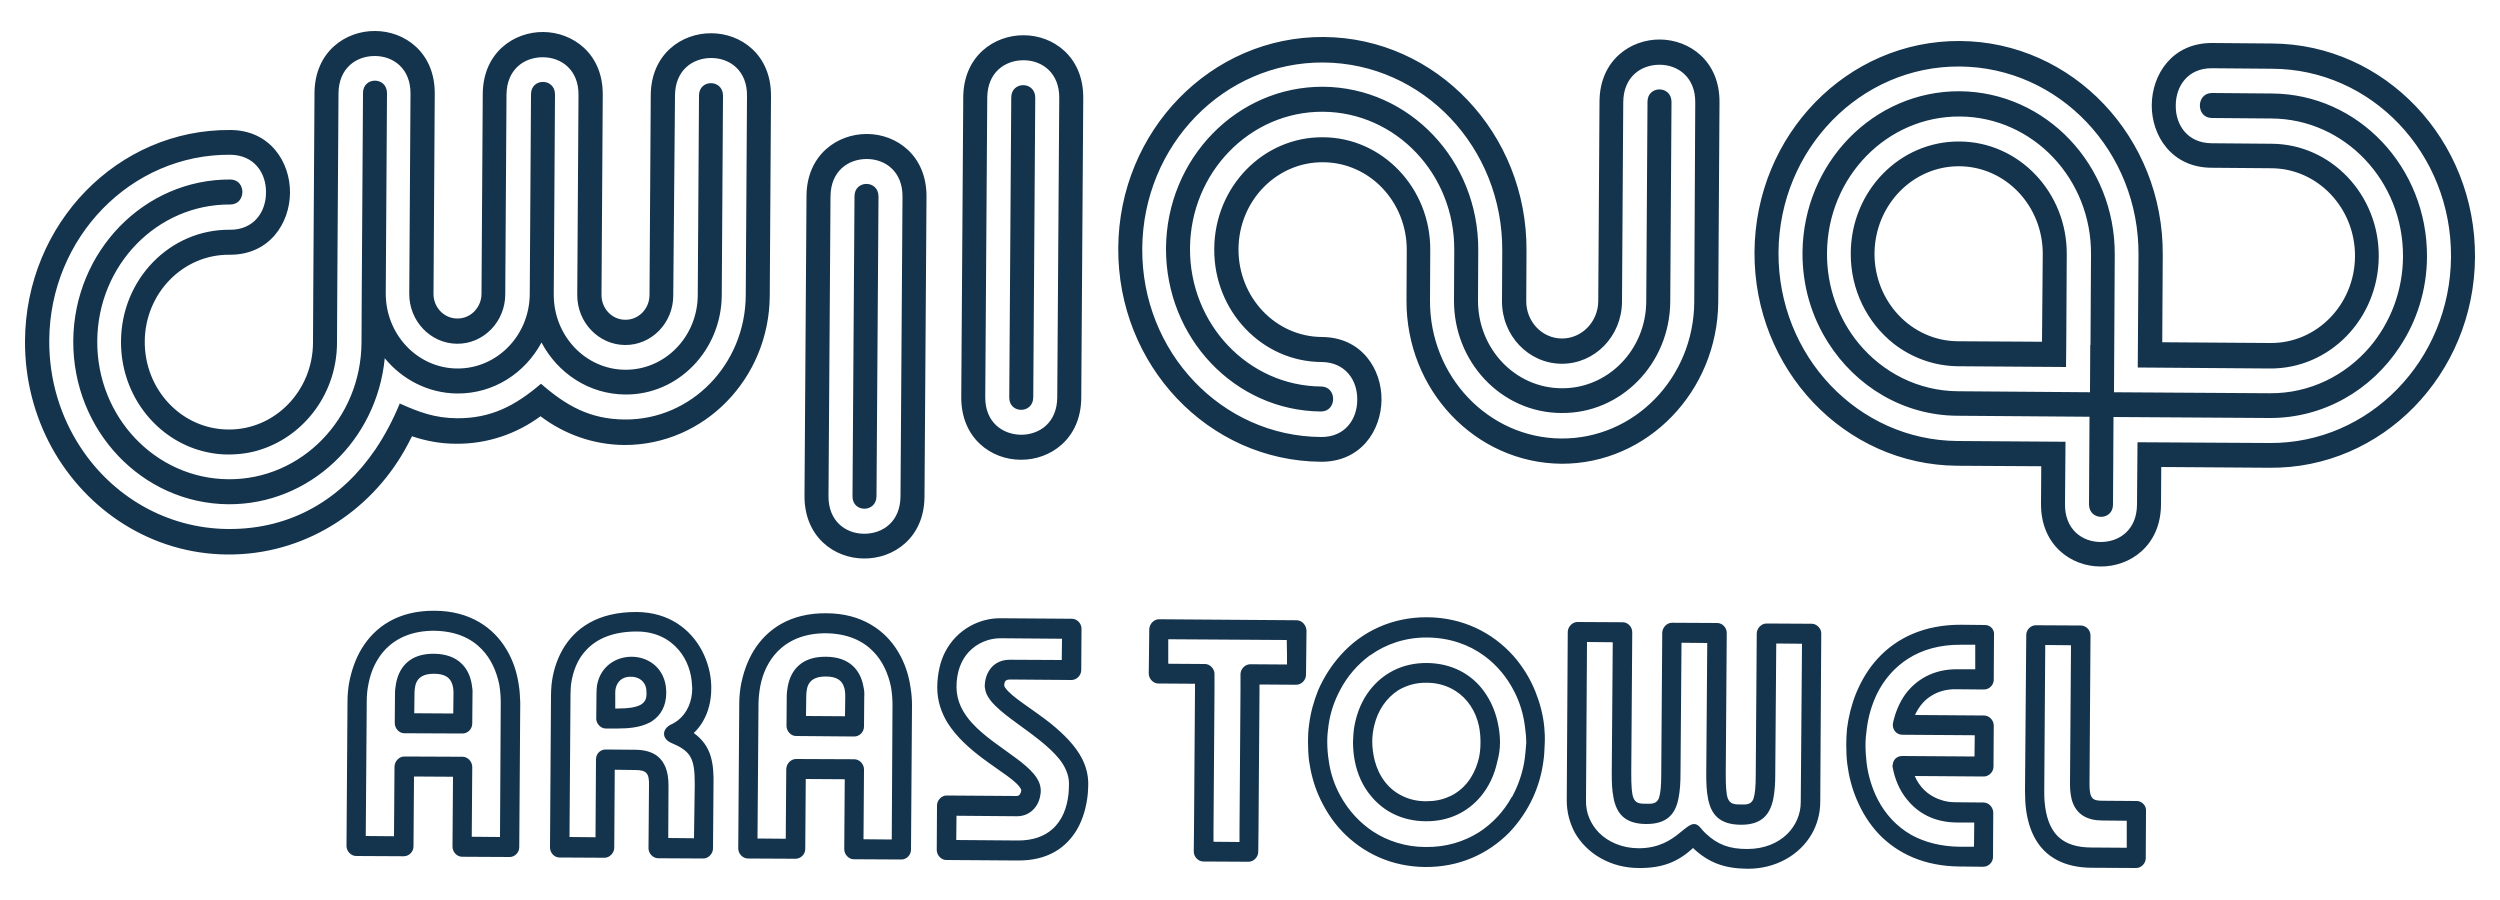<?xml version="1.0" encoding="utf-8"?>
<!-- Generator: Adobe Illustrator 25.2.1, SVG Export Plug-In . SVG Version: 6.00 Build 0)  -->
<svg version="1.1" id="Layer_1" xmlns="http://www.w3.org/2000/svg" xmlns:xlink="http://www.w3.org/1999/xlink" x="0px" y="0px"
	 viewBox="0 0 100 36" style="enable-background:new 0 0 100 36;" xml:space="preserve">
<style type="text/css">
	.st0{fill:#14334C;}
</style>
<path class="st0" d="M25.61,28.2c-0.2,0.1-0.5,0.14-0.88,0.14l-0.12,0l0-0.64c0-0.1,0.02-0.2,0.05-0.27
	c0.09-0.24,0.31-0.37,0.58-0.36c0.27,0,0.49,0.13,0.58,0.37c0.03,0.08,0.04,0.18,0.04,0.28C25.87,27.99,25.77,28.11,25.61,28.2
	 M26.63,27.43c-0.12-0.76-0.73-1.16-1.37-1.16c-0.63,0-1.25,0.39-1.38,1.15c-0.01,0.09-0.02,0.19-0.02,0.28l-0.01,1.04
	c0,0.04,0,0.06,0.01,0.09c0.04,0.17,0.2,0.31,0.37,0.31l0.5,0c0.4,0,0.87-0.04,1.24-0.23c0.04-0.02,0.08-0.04,0.12-0.07
	c0.34-0.23,0.56-0.6,0.56-1.13C26.65,27.61,26.64,27.52,26.63,27.43 M18.13,28.54l-1.56-0.01l0.01-0.79c0-0.14,0.02-0.27,0.05-0.38
	c0.09-0.26,0.3-0.41,0.73-0.41c0.44,0,0.65,0.16,0.73,0.42c0.04,0.11,0.05,0.24,0.05,0.38L18.13,28.54z M18.87,27.37
	c-0.11-0.66-0.55-1.21-1.51-1.22c-0.96-0.01-1.4,0.53-1.52,1.2c-0.02,0.12-0.04,0.25-0.04,0.38l-0.01,1.19
	c0,0.22,0.18,0.41,0.38,0.41l2.33,0.01c0.21,0,0.39-0.18,0.39-0.4l0.01-1.19C18.91,27.63,18.89,27.5,18.87,27.37 M20,33.48
	l-1.13-0.01l0.02-2.79c0-0.22-0.18-0.41-0.39-0.41l-2.33-0.01c-0.2,0-0.38,0.18-0.39,0.4l-0.02,2.79l-1.13-0.01l0.04-5.38
	c0-0.24,0.02-0.48,0.07-0.71c0.1-0.53,0.33-1.02,0.7-1.4c0.44-0.44,1.06-0.72,1.92-0.72c0.87,0.01,1.49,0.3,1.91,0.74
	c0.37,0.38,0.59,0.88,0.7,1.41c0.04,0.24,0.06,0.48,0.06,0.71L20,33.48z M20.75,27.39c-0.07-0.49-0.23-0.98-0.49-1.41
	c-0.26-0.44-0.62-0.82-1.1-1.1c-0.48-0.28-1.07-0.45-1.79-0.45c-1.44-0.01-2.37,0.64-2.9,1.51c-0.26,0.43-0.42,0.91-0.51,1.4
	c-0.04,0.24-0.06,0.48-0.06,0.71l-0.04,5.79c0,0.21,0.18,0.4,0.39,0.4l1.9,0.01c0.21,0,0.39-0.18,0.39-0.39l0.02-2.8l1.56,0.01
	l-0.02,2.8c0,0.21,0.18,0.4,0.38,0.4l1.91,0.01c0.2,0,0.38-0.18,0.38-0.39l0.04-5.79C20.8,27.87,20.79,27.62,20.75,27.39
	 M33.8,28.65l-1.56-0.01l0.01-0.79c0-0.14,0.02-0.27,0.05-0.38c0.09-0.26,0.3-0.41,0.73-0.41c0.44,0,0.65,0.16,0.73,0.42
	c0.04,0.11,0.05,0.24,0.05,0.38L33.8,28.65z M34.54,27.48c-0.11-0.66-0.55-1.21-1.51-1.21c-0.96-0.01-1.4,0.53-1.52,1.19
	c-0.02,0.12-0.04,0.25-0.04,0.38l-0.01,1.19c0,0.22,0.18,0.41,0.38,0.41l2.33,0.02c0.21,0,0.39-0.18,0.39-0.4l0.01-1.19
	C34.58,27.73,34.57,27.6,34.54,27.48 M72.03,32.09c0,0.48-0.2,0.93-0.54,1.27c-0.38,0.37-0.93,0.6-1.6,0.6
	c-0.71,0-1.18-0.17-1.66-0.62c-0.07-0.07-0.15-0.15-0.22-0.24c-0.26-0.3-0.47-0.06-0.84,0.23c-0.34,0.28-0.83,0.6-1.62,0.6
	c-0.66,0-1.22-0.25-1.59-0.62c-0.34-0.35-0.53-0.8-0.52-1.28l0.04-6.35l1.03,0.01l-0.04,5.24c0,0.35,0.01,0.69,0.07,0.97v0.01
	c0.12,0.62,0.44,1.04,1.29,1.05c0.86,0.01,1.19-0.41,1.31-1.03c0.06-0.3,0.08-0.63,0.08-0.98l0.04-5.24l1.03,0.01l-0.04,5.24
	c0,0.35,0.01,0.69,0.07,0.97v0.01c0.12,0.62,0.44,1.04,1.3,1.05c0.85,0.01,1.18-0.41,1.31-1.03c0.06-0.3,0.08-0.63,0.08-0.98
	l0.04-5.24l1.03,0.01L72.03,32.09z M72.47,24.95l-1.81-0.01c-0.2,0-0.38,0.18-0.39,0.39l-0.04,5.64c0,0.51-0.03,0.8-0.09,0.97v0.01
	c-0.09,0.22-0.25,0.24-0.51,0.23c-0.27,0-0.43-0.02-0.52-0.25c-0.06-0.17-0.08-0.47-0.08-0.97l0.04-5.64c0-0.22-0.18-0.4-0.38-0.4
	l-1.81-0.01c-0.2,0-0.38,0.18-0.39,0.39l-0.04,5.64c0,0.51-0.03,0.8-0.09,0.97v0.01c-0.09,0.22-0.25,0.24-0.52,0.23
	c-0.27,0-0.42-0.02-0.51-0.25c-0.06-0.17-0.08-0.47-0.08-0.97l0.04-5.64c0-0.22-0.18-0.4-0.38-0.4l-1.81-0.01
	c-0.2,0-0.38,0.18-0.39,0.39l-0.04,6.75c0,0.47,0.12,0.9,0.32,1.28c0.48,0.85,1.44,1.42,2.56,1.42c0.9,0.01,1.55-0.22,2.17-0.8
	c0.62,0.59,1.26,0.82,2.17,0.83c1.12,0.01,2.09-0.54,2.58-1.39c0.21-0.37,0.34-0.81,0.34-1.28l0.04-6.75
	C72.85,25.14,72.67,24.95,72.47,24.95 M42.74,31.76c-0.06,0.55-0.25,1.06-0.65,1.41c-0.32,0.28-0.76,0.45-1.37,0.45l-2.47-0.02
	l0.01-0.97l2.42,0.02c0.51,0,0.88-0.38,0.94-0.89c0.01-0.04,0.01-0.09,0.01-0.14c0-0.47-0.42-0.87-0.97-1.28
	c-0.57-0.43-1.28-0.87-1.78-1.42c-0.37-0.41-0.61-0.86-0.62-1.42v-0.02c0-0.61,0.19-1.07,0.47-1.38c0.35-0.39,0.84-0.57,1.28-0.57
	l2.47,0.02l-0.01,0.85l-2.06-0.01c-0.69-0.01-1.02,0.53-1.02,1.07c0,0.02,0,0.04,0.01,0.06c0.04,0.48,0.62,0.93,1.29,1.42
	c0.6,0.44,1.26,0.9,1.68,1.42c0.24,0.3,0.39,0.64,0.39,0.99C42.76,31.48,42.75,31.63,42.74,31.76 M43.29,30.36
	c-0.28-0.55-0.76-1.01-1.26-1.42c-0.76-0.6-1.57-1.06-1.82-1.43c-0.01-0.03-0.04-0.05-0.04-0.08c0-0.2,0.07-0.25,0.25-0.25
	l2.44,0.02c0.21,0,0.39-0.19,0.39-0.4l0.01-1.65c0-0.22-0.18-0.4-0.39-0.4l-2.85-0.02c-0.81-0.01-1.74,0.42-2.22,1.36
	c-0.19,0.37-0.3,0.84-0.31,1.38v0.03c0,0.53,0.16,1,0.41,1.41c0.36,0.57,0.88,1.03,1.4,1.42c0.72,0.54,1.41,0.93,1.55,1.26
	c0,0.07-0.02,0.12-0.04,0.16c-0.03,0.06-0.09,0.09-0.14,0.09l-2.81-0.02c-0.2,0-0.38,0.19-0.38,0.4L37.47,34
	c0,0.21,0.18,0.4,0.38,0.4l2.86,0.02c1.22,0.01,1.95-0.53,2.37-1.24c0.25-0.43,0.38-0.93,0.43-1.41c0.01-0.14,0.02-0.28,0.02-0.42
	C43.53,31,43.44,30.66,43.29,30.36 M27.76,33.53l-1.03-0.01l0.01-2.11c0-0.53-0.14-0.93-0.45-1.17c-0.21-0.16-0.51-0.25-0.89-0.25
	l-1.18-0.01c-0.15,0-0.3,0.1-0.35,0.24c-0.02,0.05-0.03,0.1-0.03,0.15l-0.02,3.12l-1.04-0.01l0.04-5.69c0-0.14,0.01-0.27,0.02-0.41
	c0.07-0.5,0.25-1.02,0.63-1.4c0.41-0.43,1.05-0.72,2-0.72c0.75,0,1.31,0.3,1.68,0.74c0.34,0.4,0.51,0.91,0.53,1.41
	c0,0.04,0.01,0.07,0.01,0.11c0,0.55-0.21,1.01-0.58,1.3c-0.09,0.06-0.17,0.12-0.27,0.16c-0.38,0.19-0.37,0.58,0.02,0.74
	c0.36,0.15,0.59,0.3,0.73,0.51c0.17,0.27,0.2,0.62,0.2,1.16L27.76,33.53z M28.43,30.26c-0.11-0.37-0.32-0.68-0.68-0.94
	c0.15-0.14,0.27-0.3,0.37-0.47c0.22-0.38,0.33-0.83,0.33-1.3l0-0.11c-0.01-0.48-0.14-0.97-0.37-1.41c-0.46-0.87-1.33-1.54-2.61-1.55
	c-1.56-0.01-2.48,0.65-2.97,1.51c-0.25,0.44-0.39,0.93-0.44,1.41c-0.01,0.14-0.02,0.27-0.02,0.41l-0.04,6.09
	c0,0.21,0.17,0.4,0.38,0.4l1.8,0.01c0.2,0,0.38-0.18,0.39-0.39l0.02-3.13l0.8,0.01c0.48,0,0.58,0.13,0.57,0.62l-0.02,2.51
	c0,0.21,0.18,0.4,0.39,0.4l1.8,0.01c0.2,0,0.38-0.18,0.39-0.39l0.02-2.53C28.55,30.98,28.53,30.6,28.43,30.26 M35.67,33.58
	l-1.13-0.01l0.02-2.79c0-0.22-0.18-0.41-0.39-0.41l-2.33-0.01c-0.2,0-0.38,0.18-0.39,0.4l-0.02,2.79l-1.13-0.01l0.04-5.38
	c0-0.24,0.03-0.48,0.07-0.71c0.1-0.53,0.33-1.02,0.7-1.4c0.44-0.44,1.06-0.72,1.92-0.72c0.87,0.01,1.49,0.3,1.91,0.74
	c0.37,0.38,0.59,0.88,0.7,1.41c0.04,0.24,0.06,0.48,0.06,0.71L35.67,33.58z M36.42,27.49c-0.07-0.49-0.23-0.98-0.49-1.41
	c-0.26-0.44-0.62-0.82-1.1-1.1c-0.48-0.28-1.07-0.45-1.79-0.45c-1.44-0.01-2.37,0.64-2.9,1.51c-0.26,0.43-0.42,0.91-0.51,1.4
	c-0.04,0.24-0.06,0.48-0.06,0.71l-0.04,5.79c0,0.21,0.18,0.4,0.39,0.4l1.9,0.01c0.21,0,0.39-0.18,0.39-0.39l0.02-2.8l1.56,0.01
	l-0.02,2.8c0,0.21,0.18,0.4,0.38,0.4l1.91,0.01c0.2,0,0.38-0.18,0.38-0.39l0.04-5.79C36.48,27.97,36.46,27.73,36.42,27.49
	 M51.48,26.18l0,0.4l-1.47-0.01c-0.2,0-0.39,0.18-0.39,0.4l0,0.61l-0.01,1.41L49.6,30.4l-0.01,1.41l-0.01,1.41l0,0.46l-1.04-0.01
	l0-0.46l0.01-1.41l0.01-1.41l0.01-1.41l0.01-1.41l0-0.61c0-0.21-0.18-0.4-0.38-0.4l-1.47-0.01l0-0.4l0-0.58l4.74,0.03L51.48,26.18z
	 M51.87,24.81l-5.51-0.04c-0.2,0-0.38,0.18-0.39,0.4l-0.01,0.97l-0.01,0.8c0,0.21,0.18,0.4,0.38,0.4l1.47,0.01l0,0.21l-0.01,1.41
	l-0.01,1.41l-0.01,1.41l-0.01,1.41l-0.01,0.86c0,0.21,0.18,0.4,0.38,0.4l1.81,0.01c0.2,0,0.39-0.18,0.39-0.4l0.01-0.86l0.01-1.41
	l0.01-1.41L50.37,29l0.01-1.41l0-0.21l1.47,0.01c0.2,0,0.39-0.18,0.39-0.4l0.01-0.8l0.01-0.97C52.25,25,52.07,24.81,51.87,24.81
	 M59.12,30.46c-0.18,0.63-0.57,1.14-1.14,1.4h-0.01c-0.27,0.13-0.58,0.19-0.93,0.19c-0.34,0-0.65-0.07-0.92-0.2
	c-0.57-0.26-0.96-0.78-1.13-1.42c-0.06-0.24-0.1-0.5-0.1-0.77c0-0.22,0.03-0.44,0.08-0.64c0.14-0.6,0.48-1.1,0.96-1.41
	c0.32-0.19,0.7-0.31,1.14-0.3c0.44,0,0.82,0.12,1.14,0.32c0.49,0.31,0.82,0.81,0.95,1.42c0.04,0.2,0.06,0.42,0.06,0.64
	C59.22,29.97,59.19,30.23,59.12,30.46 M59.94,29.06c-0.09-0.53-0.29-1.01-0.59-1.42c-0.49-0.67-1.27-1.11-2.27-1.12
	c-1-0.01-1.78,0.43-2.29,1.09c-0.31,0.4-0.51,0.88-0.61,1.41c-0.04,0.21-0.05,0.42-0.06,0.64c0,0.26,0.02,0.52,0.07,0.77
	c0.1,0.53,0.32,1.02,0.65,1.41c0.5,0.61,1.24,1,2.18,1.01c0.95,0.01,1.69-0.38,2.2-0.98c0.33-0.39,0.56-0.88,0.67-1.4
	C59.96,30.22,60,29.96,60,29.7C60,29.49,59.98,29.27,59.94,29.06 M60.97,30.48c-0.09,0.51-0.26,0.98-0.49,1.4h-0.01
	c-0.32,0.58-0.77,1.06-1.31,1.41c-0.61,0.38-1.32,0.6-2.13,0.59c-0.79,0-1.51-0.23-2.11-0.62c-0.54-0.36-0.98-0.84-1.3-1.42
	c-0.24-0.43-0.4-0.9-0.47-1.41c-0.04-0.25-0.06-0.51-0.06-0.77c0-0.22,0.02-0.43,0.05-0.64c0.07-0.51,0.23-0.98,0.46-1.41
	c0.29-0.56,0.7-1.03,1.2-1.4h0.01c0.63-0.45,1.41-0.72,2.29-0.71c0.88,0.01,1.66,0.28,2.28,0.74c0.5,0.37,0.9,0.85,1.19,1.42
	c0.22,0.43,0.37,0.91,0.43,1.42c0.03,0.21,0.05,0.43,0.05,0.64C61.03,29.97,61.01,30.23,60.97,30.48 M61.77,29.07
	c-0.05-0.5-0.18-0.97-0.36-1.42c-0.21-0.52-0.51-1-0.87-1.41c-0.84-0.94-2.03-1.54-3.45-1.55c-1.41-0.01-2.62,0.57-3.46,1.51
	c-0.37,0.41-0.67,0.88-0.9,1.4c-0.18,0.45-0.31,0.91-0.37,1.41c-0.03,0.21-0.04,0.43-0.04,0.64c0,0.26,0.01,0.51,0.04,0.77
	c0.07,0.5,0.2,0.98,0.39,1.41c0.23,0.52,0.54,1.01,0.93,1.42c0.83,0.87,1.98,1.42,3.33,1.43c1.36,0.01,2.51-0.52,3.36-1.38
	c0.39-0.41,0.71-0.88,0.95-1.4c0.2-0.44,0.34-0.91,0.41-1.41c0.04-0.25,0.05-0.51,0.06-0.76C61.8,29.5,61.79,29.28,61.77,29.07
	 M79.01,26.77l-0.71,0c-0.98-0.01-1.66,0.43-2.08,0.99c-0.26,0.36-0.42,0.78-0.5,1.16c-0.02,0.09,0,0.18,0.03,0.25
	c0.06,0.13,0.19,0.22,0.35,0.22l2.89,0.02l-0.01,0.85l-2.89-0.02c-0.21,0-0.36,0.14-0.38,0.34c-0.01,0.02-0.01,0.04-0.01,0.06
	c0,0.02,0,0.04,0.01,0.07c0.08,0.43,0.26,0.9,0.58,1.28c0.42,0.52,1.06,0.9,1.97,0.91l0.71,0l-0.01,0.97l-0.56,0
	c-0.77-0.01-1.41-0.18-1.94-0.47c-0.6-0.34-1.05-0.84-1.35-1.42c-0.22-0.43-0.37-0.91-0.44-1.41c-0.03-0.25-0.05-0.51-0.05-0.77
	c0-0.22,0.02-0.43,0.05-0.64c0.06-0.5,0.2-0.97,0.41-1.41c0.28-0.56,0.69-1.05,1.24-1.4c0.56-0.36,1.27-0.57,2.13-0.56l0.56,0
	L79.01,26.77z M79.4,25l-0.94-0.01c-1.49-0.01-2.6,0.53-3.35,1.35c-0.38,0.41-0.66,0.89-0.87,1.4c-0.18,0.45-0.3,0.93-0.36,1.41
	c-0.02,0.22-0.03,0.43-0.03,0.64c0,0.25,0.01,0.51,0.04,0.76c0.06,0.48,0.18,0.96,0.37,1.41c0.22,0.53,0.52,1.01,0.91,1.42
	c0.74,0.76,1.8,1.27,3.22,1.28l0.94,0.01c0.21,0,0.39-0.18,0.39-0.39l0.01-1.77c0-0.22-0.18-0.41-0.39-0.41l-1.1-0.01
	c-0.23,0-0.44-0.03-0.62-0.1c-0.53-0.17-0.86-0.55-1.03-0.95l2.76,0.02c0.21,0,0.39-0.19,0.39-0.39l0.01-1.65
	c0-0.21-0.18-0.4-0.39-0.4l-2.76-0.02c0.15-0.33,0.39-0.64,0.76-0.83c0.25-0.13,0.54-0.21,0.9-0.2l1.1,0.01
	c0.21,0,0.39-0.18,0.39-0.39l0.01-1.78C79.79,25.18,79.61,25,79.4,25 M85.07,33.91l-1.41-0.01c-0.56,0-1.03-0.13-1.36-0.46
	c-0.29-0.3-0.47-0.75-0.52-1.42c-0.01-0.12-0.01-0.25-0.01-0.4l0.04-5.82l1.03,0.01l-0.04,5.56c0,0.26,0.03,0.47,0.08,0.65
	c0.17,0.56,0.61,0.8,1.22,0.8l0.97,0.01L85.07,33.91z M85.55,32.05c-0.02,0-0.05-0.01-0.07-0.01l-1.36-0.01
	c-0.4,0-0.54-0.06-0.54-0.65l0.04-5.96c0-0.22-0.18-0.4-0.39-0.4l-1.8-0.01c-0.2,0-0.38,0.18-0.38,0.39L81,31.62
	c0,0.14,0.01,0.27,0.01,0.4v0.01c0.03,0.56,0.15,1.03,0.34,1.41c0.44,0.88,1.27,1.26,2.3,1.27l1.8,0.01c0.2,0,0.38-0.19,0.38-0.39
	l0.01-1.88C85.86,32.26,85.72,32.09,85.55,32.05 M99,10.29c0.03-4.69-3.6-8.52-8.11-8.55l-2.4-0.02c-1.6-0.01-2.41,1.26-2.42,2.48
	c-0.01,1.22,0.79,2.5,2.39,2.51l2.4,0.02c1.85,0.01,3.35,1.59,3.34,3.52c-0.01,1.93-1.53,3.49-3.39,3.47l-4.32-0.03l0.02-3.5
	c0.03-4.69-3.6-8.52-8.11-8.55c-4.51-0.03-8.19,3.75-8.22,8.44c-0.03,4.69,3.6,8.52,8.11,8.55l3.36,0.02l-0.01,1.5
	c-0.01,1.66,1.21,2.51,2.38,2.51c1.17,0.01,2.41-0.82,2.42-2.48l0.01-1.5l4.32,0.03C95.28,18.76,98.97,14.98,99,10.29 M98.04,10.28
	c-0.03,4.14-3.28,7.47-7.26,7.44l-5.28-0.03l-0.02,2.5c-0.01,1-0.7,1.49-1.45,1.49c-0.75,0-1.44-0.51-1.43-1.51l0.02-2.5l-4.32-0.03
	c-3.98-0.03-7.18-3.4-7.16-7.54c0.03-4.14,3.28-7.47,7.25-7.44c3.98,0.03,7.18,3.4,7.15,7.54l-0.03,4.5l5.28,0.04
	c2.39,0.02,4.34-1.98,4.36-4.47c0.02-2.48-1.91-4.51-4.29-4.52l-2.4-0.02c-0.96-0.01-1.44-0.73-1.43-1.51c0-0.78,0.49-1.5,1.45-1.49
	l2.4,0.02C94.87,2.76,98.07,6.14,98.04,10.28 M97.08,10.28c0.02-3.59-2.75-6.52-6.2-6.54l-2.4-0.02c-0.64,0-0.65,0.99-0.01,1
	l2.4,0.02c2.92,0.02,5.27,2.5,5.25,5.53c-0.01,1.38-0.51,2.64-1.32,3.6l1.13,0.01l-1.13-0.01c-0.98,1.15-2.41,1.87-4,1.86
	l-6.24-0.04l0.01-1.89v0l0.02-3.61c0.02-3.59-2.75-6.51-6.2-6.54c-3.45-0.02-6.26,2.87-6.29,6.45c-0.01,1.34,0.37,2.58,1.03,3.61
	l0.28,0l-0.28,0c1.11,1.75,3.01,2.91,5.17,2.92l5.28,0.04l-0.02,3.5c0,0.67,0.96,0.67,0.96,0.01l0.02-3.5l6.24,0.04
	c2.16,0.01,4.08-1.12,5.21-2.85C96.67,12.85,97.07,11.61,97.08,10.28 M84.09,13.8l-0.48,0l-0.01,1.89l-5.28-0.04
	c-1.59-0.01-3.01-0.75-3.97-1.91h0c-0.8-0.97-1.28-2.24-1.27-3.62c0.02-3.04,2.4-5.48,5.32-5.46c2.92,0.02,5.27,2.5,5.24,5.53
	l-0.02,3.61L84.09,13.8z M78.32,14.65l4.32,0.03l0.01-0.89l0.02-3.61c0.02-2.48-1.91-4.51-4.29-4.52c-2.39-0.02-4.34,1.98-4.35,4.47
	c-0.01,1.48,0.67,2.79,1.72,3.62l4.12,0.03l-4.12-0.03C76.46,14.3,77.35,14.64,78.32,14.65 M81.68,13.67l-3.36-0.02
	c-1.86-0.01-3.35-1.59-3.34-3.52C75,8.2,76.51,6.64,78.37,6.65c1.86,0.01,3.35,1.59,3.34,3.52L81.68,13.67z M68.73,12.08l0.05-7.99
	c0.01-1.66-1.21-2.5-2.38-2.51c-1.17-0.01-2.41,0.82-2.42,2.48l-0.05,7.99c-0.01,0.83-0.66,1.49-1.45,1.49
	c-0.8,0-1.44-0.68-1.43-1.51l0.01-2c0.03-4.69-3.6-8.52-8.11-8.55c-4.51-0.03-8.19,3.75-8.22,8.44c-0.03,4.69,3.6,8.52,8.11,8.55
	c1.6,0.01,2.41-1.26,2.42-2.48s-0.79-2.5-2.38-2.51c-1.86-0.01-3.35-1.59-3.34-3.52c0.01-1.93,1.53-3.49,3.39-3.47
	c1.86,0.01,3.35,1.59,3.34,3.52l-0.01,2c-0.02,3.59,2.75,6.51,6.2,6.54C65.89,18.56,68.7,15.67,68.73,12.08 M67.77,12.08
	c-0.02,3.04-2.4,5.48-5.32,5.46c-2.92-0.02-5.27-2.5-5.25-5.53l0.01-2c0.02-2.48-1.91-4.51-4.29-4.52
	c-2.39-0.02-4.34,1.98-4.35,4.47c-0.02,2.48,1.91,4.51,4.29,4.52c0.96,0.01,1.44,0.73,1.43,1.51c0,0.78-0.49,1.5-1.45,1.49
	c-3.98-0.03-7.18-3.4-7.15-7.54c0.03-4.14,3.27-7.47,7.25-7.44c3.98,0.03,7.18,3.4,7.15,7.54l-0.01,2c-0.01,1.38,1.06,2.5,2.38,2.51
	c1.33,0.01,2.41-1.1,2.42-2.48l0.05-7.99c0.01-1,0.7-1.49,1.45-1.49c0.75,0,1.44,0.51,1.43,1.51L67.77,12.08z M66.81,12.07
	l0.05-7.99c0-0.67-0.96-0.67-0.96-0.01l-0.05,7.99c-0.01,1.93-1.53,3.49-3.39,3.47c-1.86-0.01-3.35-1.59-3.34-3.52l0.01-2
	c0.02-3.59-2.75-6.51-6.2-6.54c-3.45-0.02-6.26,2.87-6.29,6.45c-0.02,3.59,2.75,6.51,6.2,6.54c0.64,0,0.65-0.99,0.01-1
	c-2.92-0.02-5.27-2.5-5.25-5.53c0.02-3.03,2.4-5.48,5.32-5.46c2.92,0.02,5.27,2.5,5.25,5.53l-0.01,2c-0.02,2.48,1.9,4.51,4.29,4.52
	C64.84,16.55,66.79,14.55,66.81,12.07 M43.25,15.91l0.08-11.99c0.01-1.66-1.21-2.51-2.38-2.51c-1.17-0.01-2.41,0.82-2.42,2.48
	l-0.08,11.99c-0.01,1.66,1.21,2.51,2.38,2.51C42,18.4,43.24,17.57,43.25,15.91 M42.29,15.9c-0.01,1-0.7,1.49-1.45,1.49
	c-0.75-0.01-1.44-0.51-1.43-1.51L39.49,3.9c0.01-1,0.7-1.49,1.45-1.49c0.75,0,1.44,0.51,1.43,1.51L42.29,15.9z M41.33,15.9
	l0.08-11.99c0-0.67-0.96-0.67-0.96-0.01l-0.08,11.99C40.36,16.56,41.32,16.56,41.33,15.9 M36.98,19.86l0.08-11.99
	c0.01-1.66-1.21-2.51-2.38-2.51c-1.17-0.01-2.41,0.82-2.42,2.48l-0.08,11.99c-0.01,1.66,1.21,2.51,2.38,2.51
	C35.73,22.35,36.97,21.53,36.98,19.86 M36.02,19.86c-0.01,1-0.7,1.49-1.45,1.49c-0.75,0-1.44-0.51-1.43-1.51l0.08-11.99
	c0.01-1,0.7-1.49,1.45-1.49c0.75,0,1.44,0.51,1.43,1.51L36.02,19.86z M35.06,19.85l0.08-11.99c0-0.67-0.96-0.67-0.96-0.01
	L34.1,19.85C34.09,20.51,35.05,20.52,35.06,19.85 M30.79,11.83l0.05-7.99c0.01-1.66-1.21-2.51-2.39-2.51
	c-1.17-0.01-2.41,0.82-2.42,2.48l-0.05,7.99c0,0.55-0.44,1-0.97,0.99c-0.53,0-0.96-0.45-0.95-1.01l0.05-7.99
	c0.01-1.66-1.21-2.5-2.38-2.51c-1.17-0.01-2.41,0.82-2.42,2.48l-0.05,7.99c0,0.55-0.44,1-0.97,0.99c-0.53,0-0.96-0.45-0.95-1
	l0.05-7.99c0.01-1.66-1.21-2.51-2.39-2.51c-1.17-0.01-2.41,0.82-2.42,2.48l-0.05,7.99l-0.01,2c-0.01,1.93-1.53,3.49-3.39,3.47
	c-1.86-0.01-3.35-1.59-3.34-3.52c0.01-1.93,1.53-3.49,3.39-3.47c1.6,0.01,2.41-1.26,2.42-2.48c0.01-1.22-0.79-2.5-2.38-2.51
	C4.71,5.16,1.03,8.94,1,13.63c-0.01,1.55,0.38,3.01,1.07,4.27c1.4,2.54,4.02,4.26,7.03,4.28c3.02,0.02,5.66-1.66,7.09-4.18
	l-0.93-0.01l0.93,0.01c0.1-0.18,0.2-0.37,0.29-0.55c0.56,0.19,1.15,0.3,1.77,0.3c1.25,0.01,2.42-0.4,3.37-1.1
	c0.94,0.71,2.1,1.14,3.35,1.15C28.17,17.81,30.77,15.14,30.79,11.83 M29.83,11.82c-0.02,2.76-2.18,4.98-4.84,4.96
	c-1.38-0.01-2.33-0.54-3.35-1.43c-1.03,0.88-2,1.39-3.37,1.38c-0.88-0.01-1.5-0.24-2.28-0.59c-0.27,0.66-0.6,1.28-0.97,1.83
	c-1.34,1.97-3.34,3.21-5.9,3.19c-2.46-0.02-4.62-1.31-5.9-3.27c-0.8-1.22-1.26-2.69-1.25-4.27C1.99,9.5,5.24,6.16,9.21,6.19
	c0.96,0.01,1.44,0.73,1.43,1.51c0,0.78-0.49,1.5-1.45,1.49c-2.39-0.02-4.34,1.98-4.35,4.47c-0.01,1.98,1.21,3.67,2.92,4.28
	l1.44,0.01l-1.44-0.01c0.43,0.15,0.89,0.24,1.37,0.24c0.48,0,0.94-0.07,1.37-0.22h0c1.72-0.59,2.97-2.26,2.98-4.24l0.01-2l0.05-7.99
	c0.01-1,0.7-1.49,1.45-1.49c0.75,0,1.44,0.51,1.43,1.51l-0.05,7.99c-0.01,1.1,0.85,2,1.91,2.01c1.06,0.01,1.93-0.88,1.93-1.98
	l0.05-7.99c0.01-1,0.7-1.49,1.45-1.49c0.75,0,1.44,0.51,1.43,1.51l-0.05,7.99c-0.01,1.1,0.85,2,1.91,2.01
	c1.06,0.01,1.93-0.88,1.93-1.98L27,3.81c0.01-1,0.7-1.49,1.45-1.49c0.75,0,1.44,0.51,1.43,1.51L29.83,11.82z M28.87,11.82l0.05-7.99
	c0-0.67-0.96-0.67-0.96-0.01l-0.05,7.99c-0.01,1.66-1.31,2.99-2.9,2.98c-1.59-0.01-2.87-1.36-2.86-3.02l0.05-7.99
	c0-0.67-0.96-0.67-0.96-0.01l-0.05,7.99c-0.01,1.66-1.31,2.99-2.9,2.98c-1.59-0.01-2.87-1.36-2.86-3.02l0.05-7.99
	c0-0.67-0.96-0.67-0.96-0.01l-0.05,7.99l-0.01,2c-0.02,3.03-2.4,5.48-5.32,5.46c-2.92-0.02-5.27-2.49-5.25-5.53
	c0.02-3.04,2.4-5.48,5.32-5.46c0.64,0,0.65-0.99,0.01-1c-3.45-0.02-6.26,2.87-6.29,6.45c-0.02,3.59,2.75,6.51,6.2,6.54
	c3.25,0.02,5.94-2.54,6.26-5.84c0.7,0.85,1.74,1.4,2.9,1.41c1.45,0.01,2.71-0.81,3.37-2.04c0.65,1.23,1.9,2.07,3.35,2.08
	C27.12,15.8,28.85,14.02,28.87,11.82"/>
</svg>
